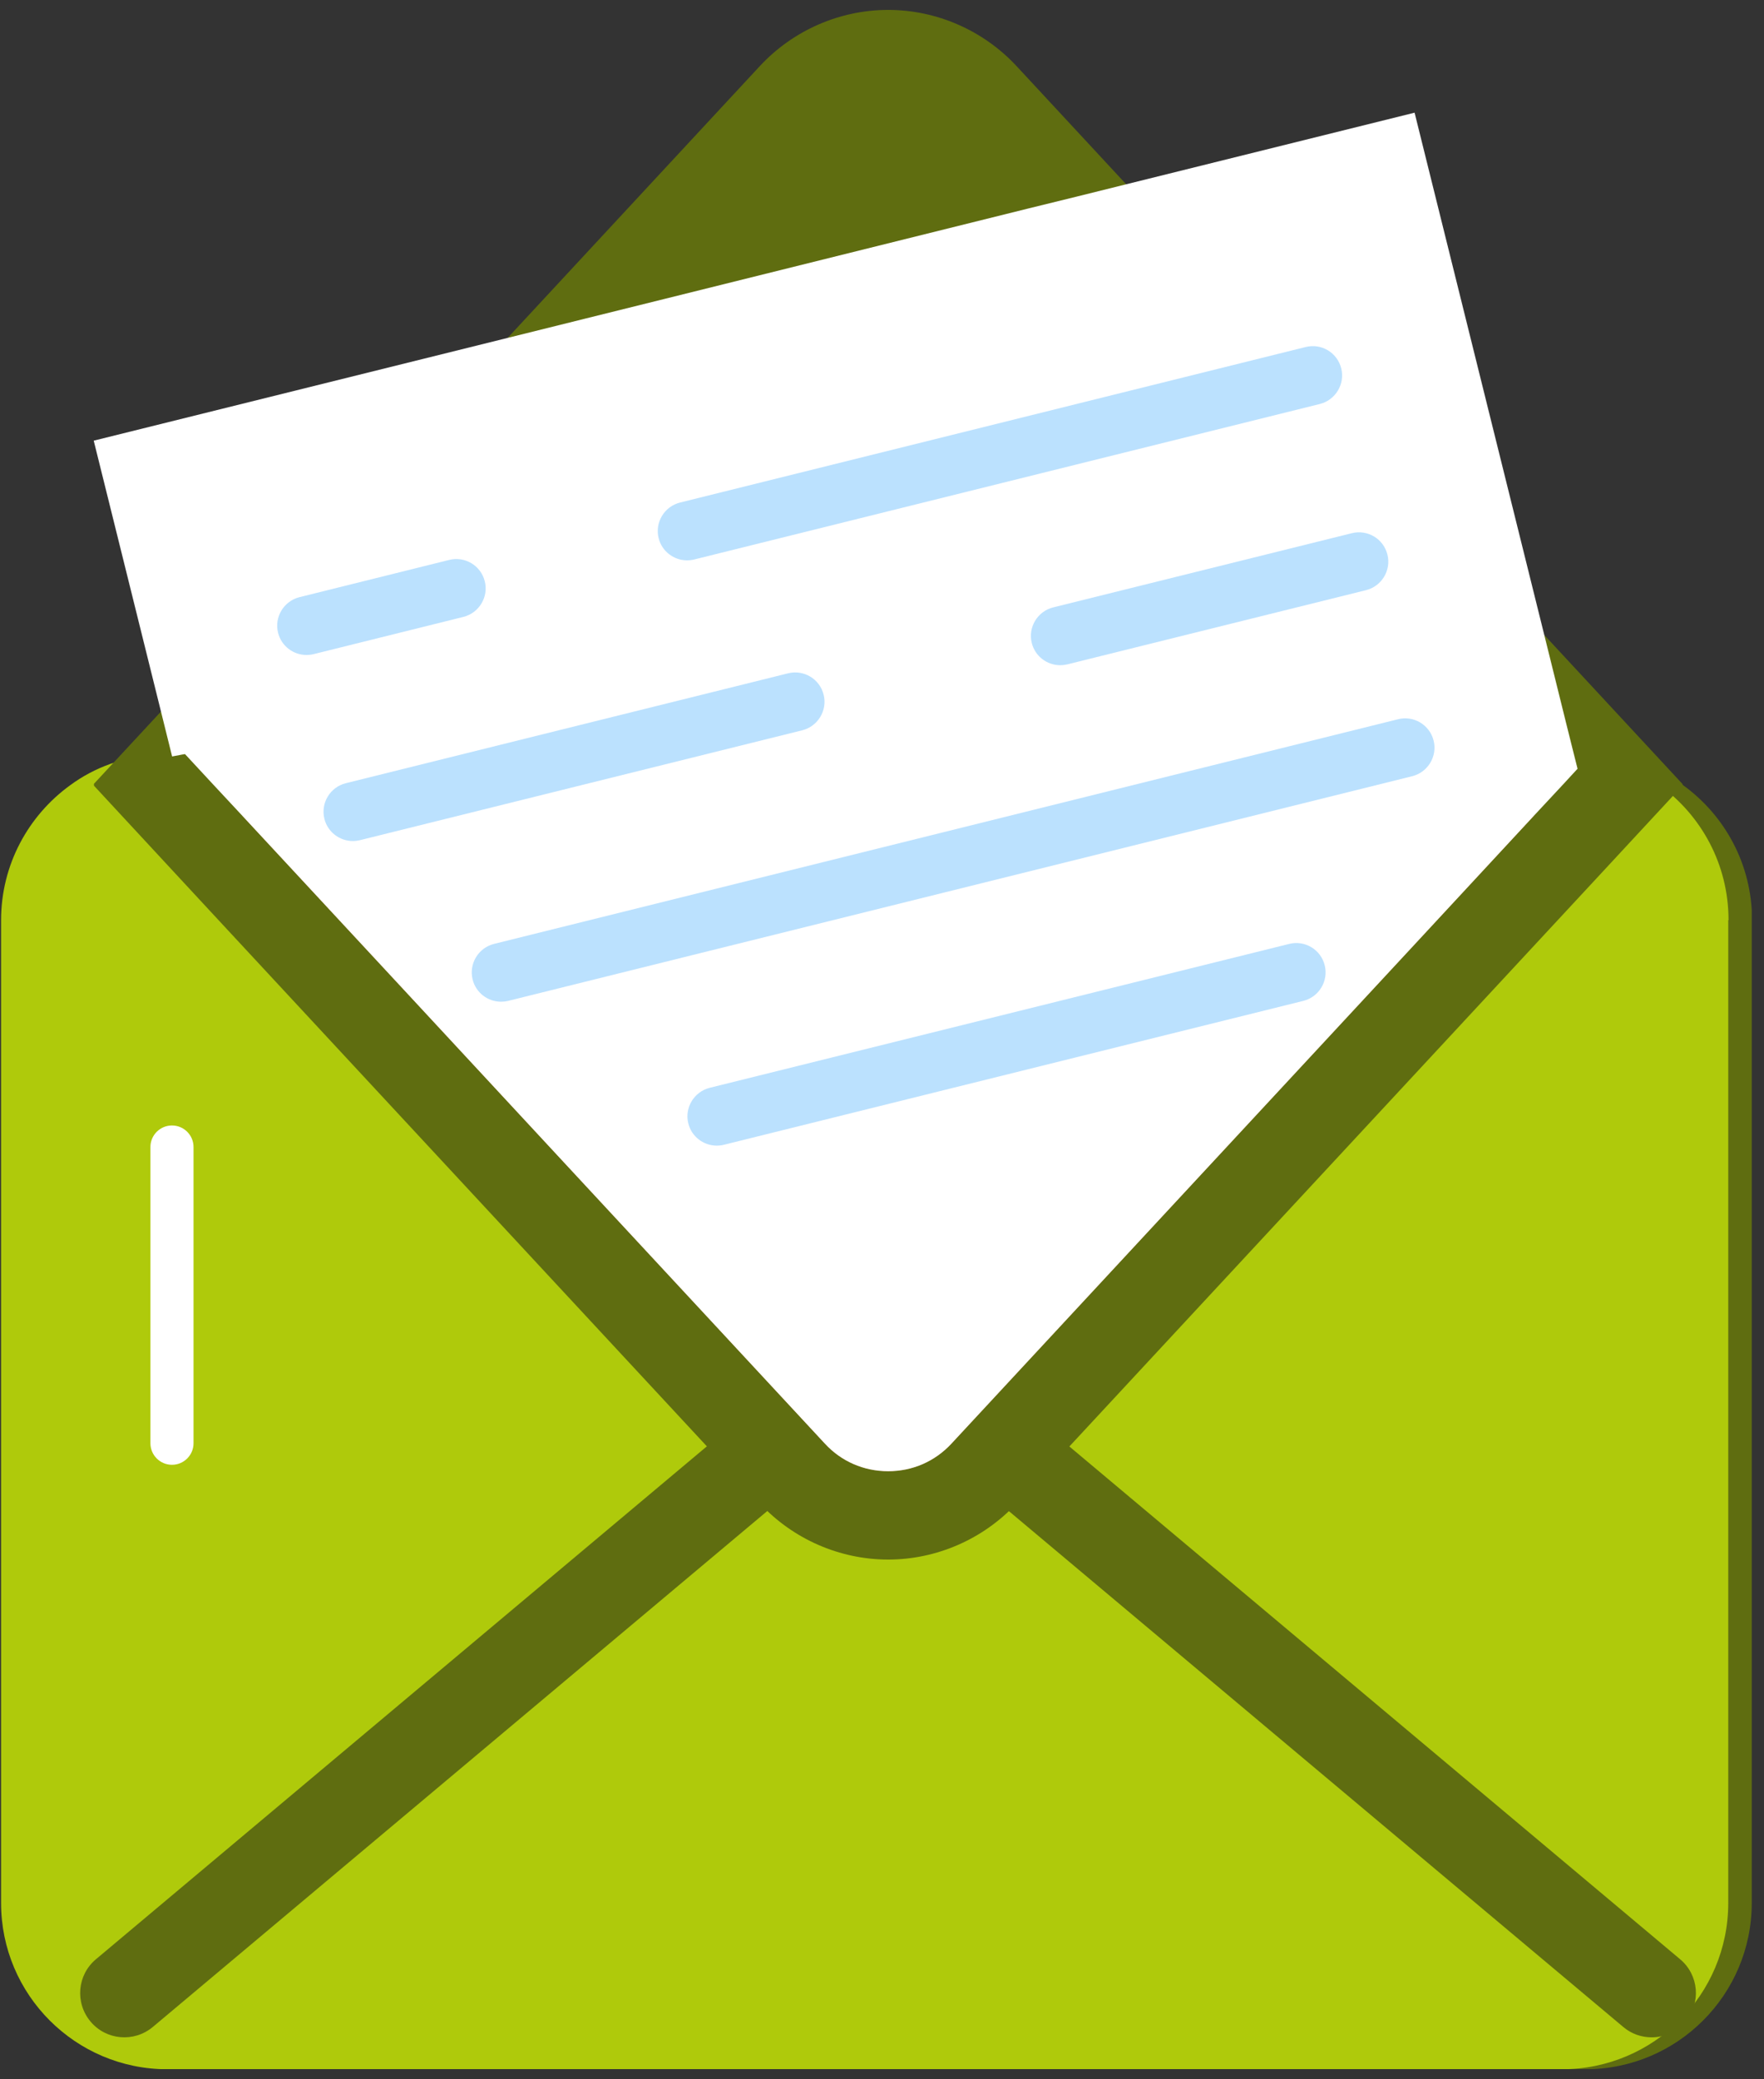 <svg width="84" height="99" viewBox="0 0 84 99" fill="none" xmlns="http://www.w3.org/2000/svg">
<rect x="0" y="0" width="84" height="99" fill="#333333" stroke="none"/>
<g clip-path="url(#clip0_4559_224)">
<path d="M83.417 43.815V90.604C83.417 94.976 79.872 98.522 75.493 98.522H9.089C4.717 98.522 1.171 94.976 1.171 90.604V43.815C1.171 41.169 2.471 38.83 4.457 37.39C5.043 36.957 5.683 36.617 6.376 36.37C7.143 36.09 7.956 35.924 8.816 35.897C8.909 35.897 9.002 35.897 9.096 35.897H75.499C75.593 35.897 75.693 35.897 75.786 35.897C75.806 35.897 75.819 35.897 75.839 35.897C76.679 35.924 77.479 36.09 78.225 36.364C78.912 36.617 79.558 36.957 80.145 37.383C82.138 38.823 83.431 41.162 83.431 43.808L83.417 43.815Z" fill="#5F6D10"/>
<path d="M82.298 43.815V90.604C82.298 94.976 78.752 98.522 74.373 98.522H7.969C3.597 98.522 0.051 94.976 0.051 90.604V43.815C0.051 41.169 1.351 38.83 3.337 37.39C3.924 36.957 4.564 36.617 5.257 36.37C6.023 36.09 6.836 35.924 7.696 35.897C7.789 35.897 7.883 35.897 7.976 35.897H74.38C74.473 35.897 74.573 35.897 74.666 35.897C74.686 35.897 74.7 35.897 74.72 35.897C75.559 35.924 76.359 36.09 77.106 36.364C77.792 36.617 78.439 36.957 79.025 37.383C81.018 38.823 82.311 41.162 82.311 43.808L82.298 43.815Z" fill="#AFCA0B"/>
<path d="M78.652 97.002C78.172 97.002 77.692 96.842 77.299 96.509L42.287 67.116L7.276 96.509C6.383 97.255 5.056 97.142 4.31 96.249C3.563 95.356 3.677 94.029 4.57 93.283L40.934 62.757C41.714 62.097 42.861 62.097 43.64 62.757L80.005 93.283C80.898 94.029 81.011 95.356 80.265 96.249C79.851 96.742 79.252 97.002 78.652 97.002Z" fill="#5F6D10"/>
<path d="M6.37 36.37L37.735 70.169C40.195 72.815 44.387 72.815 46.846 70.169L78.212 36.37L75.826 35.904L75.779 35.891H8.802L6.37 36.37Z" fill="#D8694F"/>
<path d="M80.132 37.39L76.332 41.489L48.393 71.595C46.82 73.281 44.6 74.254 42.294 74.254C39.988 74.254 37.769 73.281 36.196 71.595L21.899 56.192L10.022 43.395L4.457 37.39C4.457 37.39 4.483 37.37 4.497 37.37C5.07 36.944 5.703 36.617 6.376 36.37L8.196 36.011L8.649 35.924L8.809 35.891L10.175 37.37L11.548 38.843L19.473 47.381L26.565 55.026L39.282 68.729C40.061 69.576 41.135 70.042 42.294 70.042C43.454 70.042 44.52 69.576 45.307 68.729L67.448 44.868L73.04 38.837L74.413 37.364L75.12 36.597L75.779 35.891H75.826C75.859 35.891 75.899 35.891 75.933 35.891C76.732 35.931 77.499 36.091 78.212 36.357C78.885 36.604 79.512 36.93 80.092 37.357C80.105 37.357 80.118 37.37 80.132 37.377V37.39Z" fill="#5F6D10"/>
<path d="M78.212 38.363L46.846 4.565C44.387 1.919 40.195 1.919 37.735 4.565L6.37 38.363L8.756 38.83L8.802 38.843H75.779L78.212 38.363Z" fill="#5F6D10"/>
<path d="M78.212 38.363C78.898 38.11 79.545 37.77 80.132 37.343L48.393 3.132C46.82 1.446 44.6 0.472 42.294 0.472C39.988 0.472 37.769 1.446 36.196 3.132L4.457 37.337C5.043 37.77 5.683 38.11 6.376 38.356C7.123 38.63 7.923 38.796 8.762 38.823L8.809 38.836L39.282 5.991C40.068 5.145 41.135 4.678 42.294 4.678C43.454 4.678 44.527 5.145 45.307 5.991L75.779 38.83L78.212 38.356V38.363Z" fill="#5F6D10"/>
<path d="M75.119 36.604L74.413 37.37L73.04 38.843L67.448 44.875L45.306 68.736C44.52 69.582 43.454 70.049 42.294 70.049C41.134 70.049 40.061 69.582 39.281 68.736L26.564 55.033L19.473 47.388L11.548 38.85L10.175 37.377L8.809 35.904L8.649 35.931L8.196 36.017L7.669 33.891L4.463 20.981L24.198 16.082L27.924 15.156L31.657 14.229L48.952 9.93L51.285 9.357L53.618 8.777L67.361 5.365L73.54 30.245L74.586 34.464L74.946 35.904L75.126 36.617L75.119 36.604Z" fill="white"/>
<path d="M32.716 26.679C32.09 26.679 31.517 26.253 31.363 25.62C31.177 24.873 31.637 24.113 32.383 23.927L62.176 16.522C62.922 16.335 63.682 16.788 63.869 17.542C64.055 18.288 63.595 19.048 62.849 19.235L33.056 26.639C32.943 26.666 32.83 26.679 32.716 26.679Z" fill="#BBE1FE"/>
<path d="M14.594 31.185C13.967 31.185 13.394 30.758 13.241 30.125C13.054 29.379 13.514 28.619 14.261 28.432L21.392 26.659C22.139 26.473 22.899 26.926 23.085 27.679C23.272 28.426 22.812 29.185 22.066 29.372L14.934 31.145C14.821 31.172 14.707 31.185 14.594 31.185Z" fill="#BBE1FE"/>
<path d="M50.485 31.672C49.859 31.672 49.286 31.245 49.132 30.612C48.946 29.865 49.406 29.105 50.152 28.919L64.375 25.386C65.122 25.2 65.882 25.653 66.068 26.406C66.255 27.153 65.795 27.913 65.049 28.099L50.825 31.632C50.712 31.658 50.599 31.672 50.485 31.672Z" fill="#BBE1FE"/>
<path d="M16.8 40.043C16.174 40.043 15.6 39.616 15.447 38.983C15.261 38.236 15.72 37.477 16.467 37.29L37.528 32.058C38.275 31.871 39.035 32.325 39.221 33.078C39.408 33.824 38.948 34.584 38.202 34.771L17.14 40.003C17.027 40.029 16.913 40.043 16.8 40.043Z" fill="#BBE1FE"/>
<path d="M23.859 47.694C23.232 47.694 22.659 47.268 22.506 46.634C22.319 45.888 22.779 45.128 23.525 44.941L66.575 34.244C67.321 34.057 68.081 34.511 68.268 35.264C68.454 36.01 67.995 36.77 67.248 36.957L24.199 47.654C24.085 47.681 23.972 47.694 23.859 47.694Z" fill="#BBE1FE"/>
<path d="M34.129 54.546C33.503 54.546 32.93 54.119 32.776 53.486C32.59 52.74 33.05 51.98 33.796 51.793L61.389 44.942C62.136 44.755 62.896 45.208 63.082 45.961C63.269 46.708 62.809 47.468 62.063 47.654L34.469 54.506C34.356 54.533 34.243 54.546 34.129 54.546Z" fill="#BBE1FE"/>
<path d="M8.189 69.742C7.623 69.742 7.163 69.282 7.163 68.716V54.613C7.163 54.046 7.623 53.586 8.189 53.586C8.756 53.586 9.216 54.046 9.216 54.613V68.716C9.216 69.282 8.756 69.742 8.189 69.742Z" fill="white"/>
</g>
<defs>
<clipPath id="clip0_4559_224">
<rect width="83.366" height="98.043" fill="white" transform="translate(0.051 0.472)"/>
</clipPath>
</defs>
</svg>
